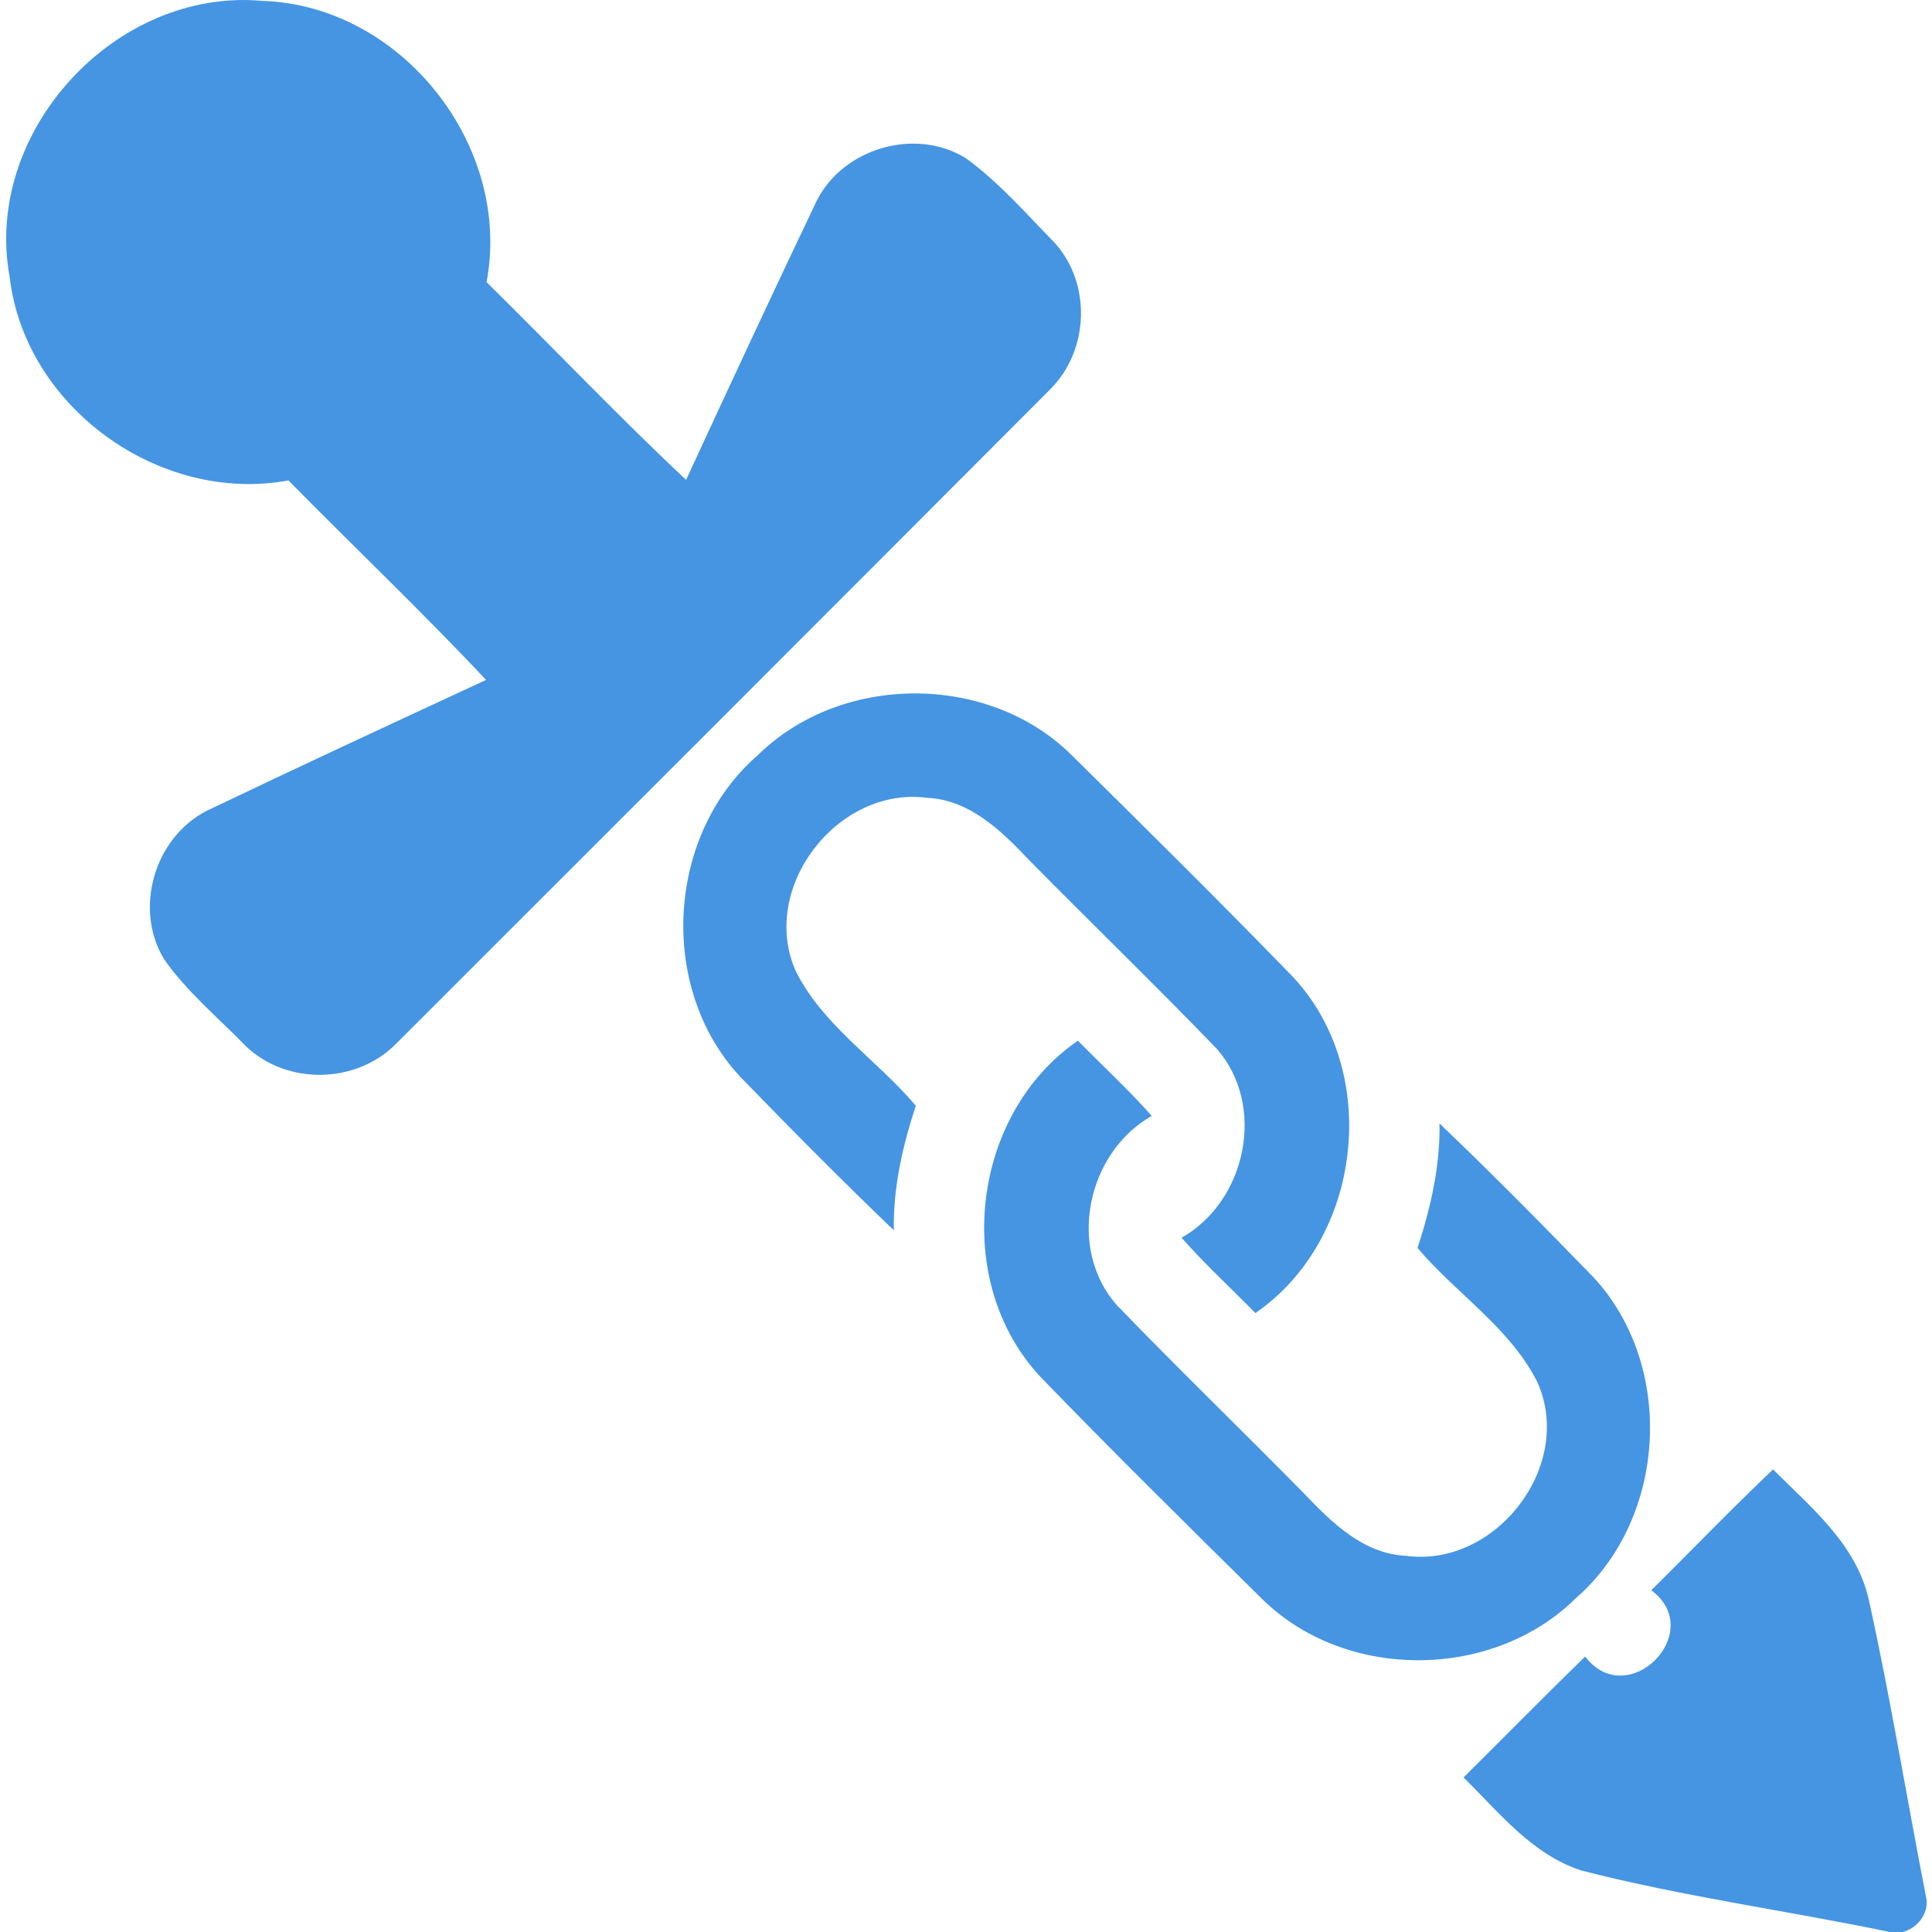 <?xml version="1.0" encoding="utf-8"?>
<svg xmlns="http://www.w3.org/2000/svg" viewBox="0 0 512 512">
  <g transform="matrix(1.092,0,0,1.092,-23.336,-19.548)">
    <path
      d="M23.71,85.08C17.22,49.81 49.44,14.86 85.08,18.12C118.83,19.21 145.72,53.33 139.45,86.37C155.64,102.3 171.32,118.83 187.87,134.36C198.32,111.73 208.84,89.12 219.57,66.62C226.05,53.84 243.47,48.74 255.73,56.27C263.76,62.1 270.34,69.69 277.25,76.75C286.28,86.61 285.72,102.89 276.31,112.31C223.38,165.37 170.38,218.37 117.35,271.34C107.72,280.99 91.01,281.25 81.11,271.86C74.39,264.94 66.82,258.69 61.24,250.77C53.72,238.52 58.85,221.07 71.64,214.62C94.11,203.87 116.72,193.38 139.33,182.91C123.81,166.36 107.3,150.68 91.37,134.49C60.2,140.28 27.37,116.78 23.71,85.08Z"
      style="fill:rgb(69,149,227);" />
  </g>
  <g transform="matrix(1.092,0,0,1.092,-23.336,-19.548)">
    <path
      d="M205.21,201.23C225.32,181.36 260.88,181.11 281.14,200.86C299.25,218.75 317.37,236.65 335.1,254.93C356.73,278.01 352.01,318.7 326.03,336.56C320.07,330.47 313.73,324.65 308.12,318.28C323.86,309.39 328.76,286.18 316.63,272.39C301.73,256.95 286.3,242.03 271.24,226.75C264.49,219.65 256.8,212 246.37,211.52C224.65,208.64 205.52,233.36 214.49,253.58C221.09,266.81 234.22,275.12 243.62,286.24C240.43,295.96 238.09,306.13 238.29,316.46C225.55,304.29 213.16,291.73 200.89,279.09C180.97,257.57 183.1,220.45 205.21,201.23Z"
      style="fill:rgb(69,149,227);" />
  </g>
  <g transform="matrix(1.092,0,0,1.092,-23.336,-19.548)">
    <path
      d="M273.9,352.07C252.28,328.99 256.98,288.31 282.96,270.46C288.93,276.54 295.26,282.36 300.88,288.72C285.14,297.62 280.23,320.82 292.38,334.61C307.27,350.05 322.7,364.96 337.75,380.25C344.51,387.35 352.2,395 362.64,395.48C384.35,398.37 403.49,373.64 394.51,353.42C387.92,340.18 374.78,331.88 365.38,320.76C368.56,311.04 370.91,300.86 370.71,290.54C383.45,302.7 395.84,315.27 408.11,327.91C428.03,349.43 425.9,386.55 403.78,405.77C383.68,425.64 348.13,425.89 327.86,406.14C309.75,388.25 291.6,370.37 273.9,352.07Z"
      style="fill:rgb(69,149,227);" />
  </g>
  <g transform="matrix(1.092,0,0,1.092,-23.336,-19.548)">
    <path
      d="M422.11,403.83C431.96,394.07 441.6,384.06 451.66,374.51C460.9,383.74 471.89,392.7 474.89,406.11C480.16,429.97 484.08,454.13 488.76,478.12C490,483.41 484.47,488.29 479.35,486.63C454.66,481.52 429.55,478.12 405.14,471.84C393.17,467.97 385.2,457.75 376.55,449.27C386.39,439.49 396.13,429.6 406.06,419.91C416.37,433.45 435.74,414 422.11,403.83Z"
      style="fill:rgb(69,149,227);" />
  </g>
</svg>